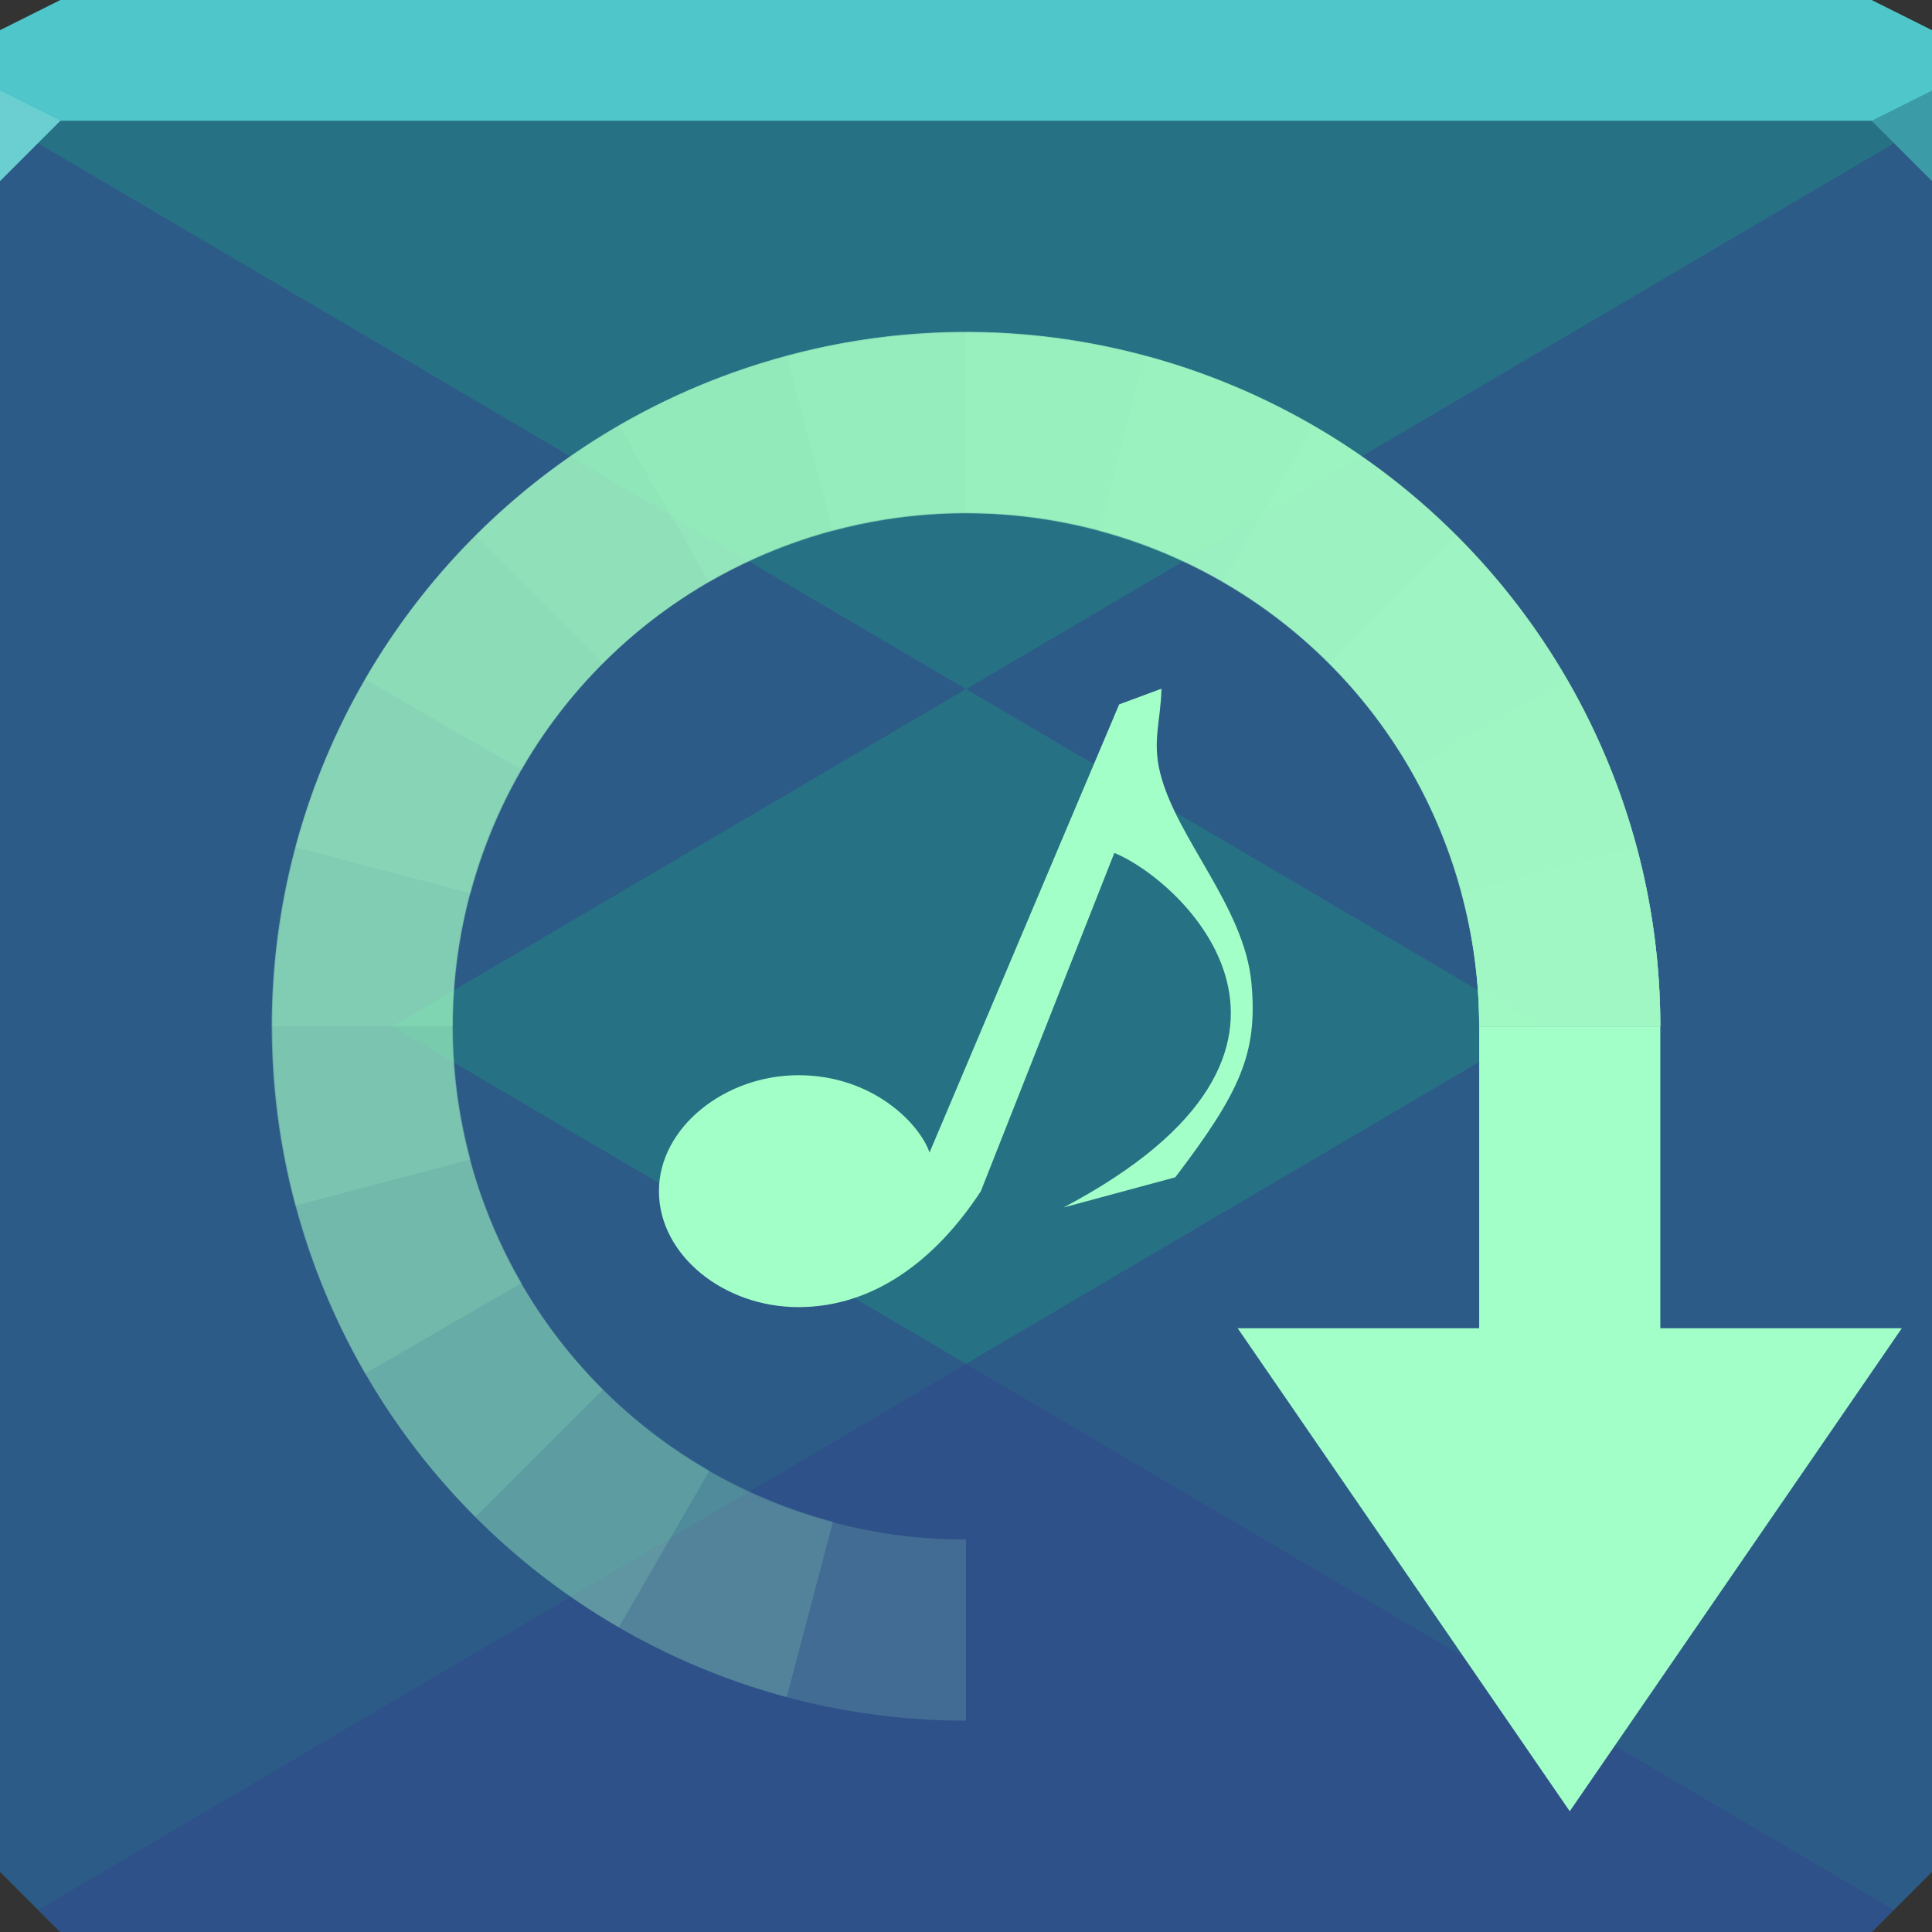 <?xml version="1.0" encoding="UTF-8" standalone="no"?>
<!-- Created with Inkscape (http://www.inkscape.org/) -->

<svg
   xmlns:dc="http://purl.org/dc/elements/1.1/"
   xmlns:cc="http://creativecommons.org/ns#"
   xmlns:rdf="http://www.w3.org/1999/02/22-rdf-syntax-ns#"
   xmlns:svg="http://www.w3.org/2000/svg"
   xmlns="http://www.w3.org/2000/svg"
   xmlns:sodipodi="http://sodipodi.sourceforge.net/DTD/sodipodi-0.dtd"
   xmlns:inkscape="http://www.inkscape.org/namespaces/inkscape"
   width="64"
   height="64"
   id="svg13094"
   version="1.1"
   inkscape:version="0.91+devel r"
   sodipodi:docname="flacon.svg">
  <rect width="100%" height="100%" fill="#333333" stroke="none"/>
  <sodipodi:namedview
     id="base"
     pagecolor="#ffffff"
     bordercolor="#666666"
     borderopacity="1.0"
     inkscape:pageopacity="0"
     inkscape:pageshadow="2"
     inkscape:zoom="11.313709"
     inkscape:cx="32.40673"
     inkscape:cy="32.232549"
     inkscape:document-units="px"
     inkscape:current-layer="svg13094"
     showgrid="true"
     inkscape:snap-bbox="true"
     inkscape:bbox-paths="true"
     inkscape:bbox-nodes="true"
     inkscape:snap-bbox-edge-midpoints="true"
     inkscape:snap-bbox-midpoints="true"
     inkscape:object-paths="true"
     inkscape:snap-intersection-paths="true"
     inkscape:object-nodes="true"
     inkscape:snap-smooth-nodes="true"
     inkscape:snap-midpoints="true"
     inkscape:snap-object-midpoints="true"
     inkscape:snap-center="true"
     showguides="true"
     inkscape:guide-bbox="true"
     inkscape:window-width="1920"
     inkscape:window-height="1023"
     inkscape:window-x="-10"
     inkscape:window-y="35"
     inkscape:window-maximized="1"
     inkscape:snap-global="true"
     fit-margin-top="0"
     fit-margin-left="0"
     fit-margin-right="0"
     fit-margin-bottom="0"
     showborder="true"
     inkscape:showpageshadow="false"
     inkscape:snap-page="true">
    <inkscape:grid
       type="xygrid"
       id="grid3075"
       empspacing="5"
       visible="true"
       enabled="true"
       snapvisiblegridlinesonly="true"
       originx="1.6362304e-08px"
       originy="18px" />
  </sodipodi:namedview>
  <defs
     id="defs13096" />
  <path
     inkscape:connector-curvature="0"
     style="color:#000000;display:inline;overflow:visible;visibility:visible;fill:#277084;fill-opacity:1;fill-rule:nonzero;stroke:none;stroke-width:2.286;marker:none;enable-background:accumulate"
     d="m 0,4 0,30 0,28 2,2 30,0 30,0 2,-2 L 64,34 64,4 32,4 0,4 Z"
     id="path3812" />
  <path
     style="color:#000000;display:inline;overflow:visible;visibility:visible;opacity:1;fill:#2c5b88;fill-opacity:1;fill-rule:nonzero;stroke:none;stroke-width:11.292;stroke-linecap:butt;stroke-linejoin:miter;stroke-miterlimit:4;stroke-dasharray:none;stroke-dashoffset:0;stroke-opacity:1;marker:none;enable-background:accumulate"
     d="M 0 4 L 0 34 L 0 62 L 1.26 63.26 L 51 34 L 0 4 z "
     id="path5030" />
  <path
     style="color:#000000;display:inline;overflow:visible;visibility:visible;opacity:1;fill:#2c5b88;fill-opacity:1;fill-rule:nonzero;stroke:none;stroke-width:11.292;stroke-linecap:butt;stroke-linejoin:miter;stroke-miterlimit:4;stroke-dasharray:none;stroke-dashoffset:0;stroke-opacity:1;marker:none;enable-background:accumulate"
     d="M 64 4 L 13 34 L 62.74 63.26 L 64 62 L 64 34 L 64 4 z "
     id="path5032" />
  <path
     id="path5028"
     d="M 0,4 32,22.824 64,4 0,4 Z"
     style="color:#000000;display:inline;overflow:visible;visibility:visible;opacity:1;fill:#277184;fill-opacity:1;fill-rule:nonzero;stroke:none;stroke-width:1;stroke-linecap:butt;stroke-linejoin:miter;stroke-miterlimit:4;stroke-dasharray:none;stroke-dashoffset:0;stroke-opacity:1;marker:none;enable-background:accumulate"
     inkscape:connector-curvature="0" />
  <path
     style="color:#000000;display:inline;overflow:visible;visibility:visible;opacity:1;fill:#2f5189;fill-opacity:1;fill-rule:nonzero;stroke:none;stroke-width:1;stroke-linecap:butt;stroke-linejoin:miter;stroke-miterlimit:4;stroke-dasharray:none;stroke-dashoffset:0;stroke-opacity:1;marker:none;enable-background:accumulate"
     d="M 32 45.176 L 1.26 63.26 L 2 64 L 62 64 L 62.74 63.26 L 32 45.176 z "
     id="rect5011" />
  <path
     style="color:#000000;display:inline;overflow:visible;visibility:visible;opacity:1;fill:#277184;fill-opacity:1;fill-rule:nonzero;stroke:none;stroke-width:11.292;stroke-linecap:butt;stroke-linejoin:miter;stroke-miterlimit:4;stroke-dasharray:none;stroke-dashoffset:0;stroke-opacity:1;marker:none;enable-background:accumulate"
     d="M 32,22.824 13,34 32,45.176 51,34 32,22.824 Z"
     id="path5013"
     inkscape:connector-curvature="0" />
  <path
     inkscape:connector-curvature="0"
     style="color:#000000;fill:#4fc6ca;fill-opacity:1;fill-rule:nonzero;stroke:none;stroke-width:2.286;marker:none;visibility:visible;display:inline;overflow:visible;enable-background:accumulate"
     d="M 2,0 0,1 0,4 32,4 64,4 64,1 62,0 32,0 2,0 z"
     id="path4090" />
  <path
     style="color:#000000;display:inline;overflow:visible;visibility:visible;fill:#6bcfd2;fill-opacity:1;fill-rule:nonzero;stroke-width:1;stroke-linecap:butt;stroke-linejoin:miter;stroke-miterlimit:4;stroke-dasharray:none;stroke-dashoffset:0;stroke-opacity:1;marker:none;enable-background:accumulate"
     d="M 0,3 0,6 2,4 Z"
     id="path4298"
     inkscape:connector-curvature="0"
     sodipodi:nodetypes="cccc" />
  <path
     d="M 64,6 62,4 64,3 z"
     id="path3028"
     style="fill:#3b9ca7;fill-opacity:1"
     inkscape:connector-curvature="0" />
  <g
     id="g3043"
     inkscape:export-filename="folder.png"
     inkscape:export-xdpi="90"
     inkscape:export-ydpi="90"
     transform="translate(-0.625,0.082)" />
  <g
     id="scalable"
     transform="matrix(1.039,0,0,1.039,1214.722,1878.812)"
     inkscape:label="#g3701"
     style="fill:#ffffff" />
  <path
     inkscape:connector-curvature="0"
     style="color:#000000;fill:#a3ffc8;stroke:none;stroke-width:0.9;marker:none;visibility:visible;display:inline;overflow:visible;enable-background:accumulate;fill-opacity:1"
     d="m 38.474,22.814 c -0.019,1.056 -0.312,1.726 -0.04,2.801 0.553,2.186 2.783,4.421 3.021,6.942 0.221,2.343 -0.39,3.636 -2.521,6.442 l -3.701,1 c 9.959,-5.267 3.891,-10.854 1.681,-11.744 l -4.422,11.204 c -1.495,2.285 -3.553,3.841 -6.042,3.841 -2.489,0 -4.622,-1.732 -4.622,-3.841 0,-2.109 2.181,-3.841 4.622,-3.841 2.441,0 4.004,1.587 4.342,2.561 l 6.282,-14.845 1.4,-0.52 z"
     id="path5049" />
  <g
     id="g4024"
     style="fill:#a3ffc8;fill-opacity:1">
    <path
       style="font-size:medium;font-style:normal;font-variant:normal;font-weight:normal;font-stretch:normal;text-indent:0;text-align:start;text-decoration:none;line-height:normal;letter-spacing:normal;word-spacing:normal;text-transform:none;direction:ltr;block-progression:tb;writing-mode:lr-tb;text-anchor:start;baseline-shift:baseline;opacity:0.159;color:#000000;fill:#a3ffc8;fill-opacity:1;stroke:none;stroke-width:6;marker:none;visibility:visible;display:inline;overflow:visible;enable-background:accumulate;font-family:Sans;-inkscape-font-specification:Sans"
       d="M 32,11 C 19.333,11 9,21.333 9,34 c 3e-7,12.667 10.333,23 23,23 l 0,-6 c -9.424,0 -17,-7.576 -17,-17 0,-9.424 7.576,-17 17,-17 9.424,0 17,7.576 17,17 l 6,0 C 55,21.333 44.667,11 32,11 z"
       id="path4044"
       inkscape:connector-curvature="0" />
    <path
       style="font-size:medium;font-style:normal;font-variant:normal;font-weight:normal;font-stretch:normal;text-indent:0;text-align:start;text-decoration:none;line-height:normal;letter-spacing:normal;word-spacing:normal;text-transform:none;direction:ltr;block-progression:tb;writing-mode:lr-tb;text-anchor:start;baseline-shift:baseline;opacity:0.159;color:#000000;fill:#a3ffc8;fill-opacity:1;stroke:none;stroke-width:6;marker:none;visibility:visible;display:inline;overflow:visible;enable-background:accumulate;font-family:Sans;-inkscape-font-specification:Sans"
       d="M 33.375,11.031 C 22.711,10.401 12.65,17.357 9.781,28.062 6.503,40.298 13.827,52.94 26.062,56.219 l 1.531,-5.812 c -9.103,-2.439 -14.439,-11.709 -12,-20.812 2.439,-9.103 11.709,-14.439 20.812,-12 C 43.852,19.589 49,26.291 49,34 l 6,0 C 55,23.605 47.979,14.472 37.938,11.781 c -1.529,-0.41 -3.039,-0.66 -4.562,-0.75 z"
       id="path4079"
       inkscape:connector-curvature="0" />
    <path
       style="font-size:medium;font-style:normal;font-variant:normal;font-weight:normal;font-stretch:normal;text-indent:0;text-align:start;text-decoration:none;line-height:normal;letter-spacing:normal;word-spacing:normal;text-transform:none;direction:ltr;block-progression:tb;writing-mode:lr-tb;text-anchor:start;baseline-shift:baseline;opacity:0.159;color:#000000;fill:#a3ffc8;fill-opacity:1;stroke:none;stroke-width:6;marker:none;visibility:visible;display:inline;overflow:visible;enable-background:accumulate;font-family:Sans;-inkscape-font-specification:Sans"
       d="M 30.406,11.062 C 23.036,11.588 16.052,15.644 12.094,22.5 5.76,33.47 9.53,47.573 20.5,53.906 l 3,-5.188 C 15.338,44.007 12.569,33.662 17.281,25.5 21.993,17.338 32.338,14.569 40.5,19.281 45.764,22.32 49,27.922 49,34 l 6,0 C 55,25.788 50.612,18.2 43.5,14.094 39.386,11.719 34.828,10.747 30.406,11.062 z"
       id="path4077"
       inkscape:connector-curvature="0" />
    <path
       style="font-size:medium;font-style:normal;font-variant:normal;font-weight:normal;font-stretch:normal;text-indent:0;text-align:start;text-decoration:none;line-height:normal;letter-spacing:normal;word-spacing:normal;text-transform:none;direction:ltr;block-progression:tb;writing-mode:lr-tb;text-anchor:start;baseline-shift:baseline;opacity:0.159;color:#000000;fill:#a3ffc8;fill-opacity:1;stroke:none;stroke-width:6;marker:none;visibility:visible;display:inline;overflow:visible;enable-background:accumulate;font-family:Sans;-inkscape-font-specification:Sans"
       d="m 32,11.031 c -5.892,0 -11.772,2.24 -16.25,6.719 -8.957,8.957 -8.957,23.543 0,32.5 l 4.219,-4.219 c -6.664,-6.664 -6.664,-17.398 0,-24.062 6.664,-6.664 17.398,-6.664 24.062,0 C 47.22,25.158 49,29.49 49,34 l 6,0 C 55,27.901 52.563,22.063 48.25,17.75 43.772,13.272 37.892,11.031 32,11.031 z"
       id="path4075"
       inkscape:connector-curvature="0" />
    <path
       style="font-size:medium;font-style:normal;font-variant:normal;font-weight:normal;font-stretch:normal;text-indent:0;text-align:start;text-decoration:none;line-height:normal;letter-spacing:normal;word-spacing:normal;text-transform:none;direction:ltr;block-progression:tb;writing-mode:lr-tb;text-anchor:start;baseline-shift:baseline;opacity:0.159;color:#000000;fill:#a3ffc8;fill-opacity:1;stroke:none;stroke-width:6;marker:none;visibility:visible;display:inline;overflow:visible;enable-background:accumulate;font-family:Sans;-inkscape-font-specification:Sans"
       d="M 33.594,11.062 C 29.172,10.747 24.614,11.719 20.5,14.094 9.53,20.427 5.76,34.53 12.094,45.5 l 5.188,-3 C 12.569,34.338 15.338,23.993 23.5,19.281 L 23.656,19.188 C 31.793,14.603 42.037,17.392 46.719,25.5 48.211,28.084 49,31.016 49,34 l 6,0 C 55,29.963 53.925,25.996 51.906,22.5 47.948,15.644 40.964,11.588 33.594,11.062 z"
       id="path4073"
       inkscape:connector-curvature="0" />
    <path
       style="font-size:medium;font-style:normal;font-variant:normal;font-weight:normal;font-stretch:normal;text-indent:0;text-align:start;text-decoration:none;line-height:normal;letter-spacing:normal;word-spacing:normal;text-transform:none;direction:ltr;block-progression:tb;writing-mode:lr-tb;text-anchor:start;baseline-shift:baseline;opacity:0.159;color:#000000;fill:#a3ffc8;fill-opacity:1;stroke:none;stroke-width:6;marker:none;visibility:visible;display:inline;overflow:visible;enable-background:accumulate;font-family:Sans;-inkscape-font-specification:Sans"
       d="m 30.625,11.031 c -1.523,0.09 -3.033,0.34 -4.562,0.75 C 13.827,15.06 6.503,27.702 9.781,39.938 l 5.812,-1.531 c -2.439,-9.103 2.897,-18.373 12,-20.812 9.103,-2.439 18.373,2.897 20.812,12 C 48.791,31.029 49,32.514 49,34 l 6,0 C 55,31.99 54.739,30.004 54.219,28.062 51.35,17.357 41.289,10.401 30.625,11.031 z"
       id="path4070"
       inkscape:connector-curvature="0" />
    <path
       style="font-size:medium;font-style:normal;font-variant:normal;font-weight:normal;font-stretch:normal;text-indent:0;text-align:start;text-decoration:none;line-height:normal;letter-spacing:normal;word-spacing:normal;text-transform:none;direction:ltr;block-progression:tb;writing-mode:lr-tb;text-anchor:start;baseline-shift:baseline;opacity:0.159;color:#000000;fill:#a3ffc8;fill-opacity:1;stroke:none;stroke-width:6;marker:none;visibility:visible;display:inline;overflow:visible;enable-background:accumulate;font-family:Sans;-inkscape-font-specification:Sans"
       d="M 32,11 C 19.333,11 9,21.333 9,34 l 6,0 c 0,-9.424 7.576,-17 17,-17 9.424,0 17,7.576 17,17 l 6,0 C 55,21.333 44.667,11 32,11 z"
       id="path4068"
       inkscape:connector-curvature="0" />
    <path
       style="font-size:medium;font-style:normal;font-variant:normal;font-weight:normal;font-stretch:normal;text-indent:0;text-align:start;text-decoration:none;line-height:normal;letter-spacing:normal;word-spacing:normal;text-transform:none;direction:ltr;block-progression:tb;writing-mode:lr-tb;text-anchor:start;baseline-shift:baseline;opacity:0.159;color:#000000;fill:#a3ffc8;fill-opacity:1;stroke:none;stroke-width:6;marker:none;visibility:visible;display:inline;overflow:visible;enable-background:accumulate;font-family:Sans;-inkscape-font-specification:Sans"
       d="M 33.375,11.031 C 22.711,10.401 12.65,17.357 9.781,28.062 l 5.812,1.531 c 2.439,-9.103 11.709,-14.439 20.812,-12 C 43.852,19.589 49,26.291 49,34 l 6,0 C 55,23.605 47.979,14.472 37.938,11.781 c -1.529,-0.41 -3.039,-0.66 -4.562,-0.75 z"
       id="path4066"
       inkscape:connector-curvature="0" />
    <path
       style="font-size:medium;font-style:normal;font-variant:normal;font-weight:normal;font-stretch:normal;text-indent:0;text-align:start;text-decoration:none;line-height:normal;letter-spacing:normal;word-spacing:normal;text-transform:none;direction:ltr;block-progression:tb;writing-mode:lr-tb;text-anchor:start;baseline-shift:baseline;opacity:0.159;color:#000000;fill:#a3ffc8;fill-opacity:1;stroke:none;stroke-width:6;marker:none;visibility:visible;display:inline;overflow:visible;enable-background:accumulate;font-family:Sans;-inkscape-font-specification:Sans"
       d="M 30.406,11.062 C 23.036,11.588 16.052,15.644 12.094,22.5 l 5.188,3 C 21.993,17.338 32.338,14.569 40.5,19.281 45.764,22.32 49,27.922 49,34 l 6,0 C 55,25.788 50.612,18.2 43.5,14.094 39.386,11.719 34.828,10.747 30.406,11.062 z"
       id="path4064"
       inkscape:connector-curvature="0" />
    <path
       style="font-size:medium;font-style:normal;font-variant:normal;font-weight:normal;font-stretch:normal;text-indent:0;text-align:start;text-decoration:none;line-height:normal;letter-spacing:normal;word-spacing:normal;text-transform:none;direction:ltr;block-progression:tb;writing-mode:lr-tb;text-anchor:start;baseline-shift:baseline;opacity:0.159;color:#000000;fill:#a3ffc8;fill-opacity:1;stroke:none;stroke-width:6;marker:none;visibility:visible;display:inline;overflow:visible;enable-background:accumulate;font-family:Sans;-inkscape-font-specification:Sans"
       d="m 32,11.031 c -5.892,0 -11.772,2.24 -16.25,6.719 l 4.219,4.219 c 6.664,-6.664 17.398,-6.664 24.062,0 C 47.22,25.158 49,29.49 49,34 l 6,0 C 55,27.901 52.563,22.063 48.25,17.75 43.772,13.272 37.892,11.031 32,11.031 z"
       id="path4062"
       inkscape:connector-curvature="0" />
    <path
       inkscape:connector-curvature="0"
       style="font-size:medium;font-style:normal;font-variant:normal;font-weight:normal;font-stretch:normal;text-indent:0;text-align:start;text-decoration:none;line-height:normal;letter-spacing:normal;word-spacing:normal;text-transform:none;direction:ltr;block-progression:tb;writing-mode:lr-tb;text-anchor:start;baseline-shift:baseline;color:#000000;fill:#a3ffc8;fill-opacity:1;stroke:none;stroke-width:8.603;marker:none;visibility:visible;display:inline;overflow:visible;enable-background:accumulate;font-family:Sans;-inkscape-font-specification:Sans"
       d="m 49,34 0,10 -8,0 11,16 11,-16 -8,0 0,-10 -6,0 z"
       id="path4014" />
    <path
       style="font-size:medium;font-style:normal;font-variant:normal;font-weight:normal;font-stretch:normal;text-indent:0;text-align:start;text-decoration:none;line-height:normal;letter-spacing:normal;word-spacing:normal;text-transform:none;direction:ltr;block-progression:tb;writing-mode:lr-tb;text-anchor:start;baseline-shift:baseline;opacity:0.159;color:#000000;fill:#a3ffc8;fill-opacity:1;stroke:none;stroke-width:6;marker:none;visibility:visible;display:inline;overflow:visible;enable-background:accumulate;font-family:Sans;-inkscape-font-specification:Sans"
       d="m 54.219,28.062 -5.812,1.531 C 48.791,31.029 49,32.514 49,34 l 6,0 c 0,-2.01 -0.261,-3.996 -0.781,-5.938 z"
       id="path4046"
       inkscape:connector-curvature="0" />
    <path
       style="font-size:medium;font-style:normal;font-variant:normal;font-weight:normal;font-stretch:normal;text-indent:0;text-align:start;text-decoration:none;line-height:normal;letter-spacing:normal;word-spacing:normal;text-transform:none;direction:ltr;block-progression:tb;writing-mode:lr-tb;text-anchor:start;baseline-shift:baseline;opacity:0.159;color:#000000;fill:#a3ffc8;fill-opacity:1;stroke:none;stroke-width:6;marker:none;visibility:visible;display:inline;overflow:visible;enable-background:accumulate;font-family:Sans;-inkscape-font-specification:Sans"
       d="m 51.906,22.5 -5.188,3 C 48.211,28.084 49,31.016 49,34 l 6,0 c 0,-4.037 -1.075,-8.004 -3.094,-11.5 z"
       id="path4048"
       inkscape:connector-curvature="0" />
    <path
       style="font-size:medium;font-style:normal;font-variant:normal;font-weight:normal;font-stretch:normal;text-indent:0;text-align:start;text-decoration:none;line-height:normal;letter-spacing:normal;word-spacing:normal;text-transform:none;direction:ltr;block-progression:tb;writing-mode:lr-tb;text-anchor:start;baseline-shift:baseline;opacity:0.159;color:#000000;fill:#a3ffc8;fill-opacity:1;stroke:none;stroke-width:6;marker:none;visibility:visible;display:inline;overflow:visible;enable-background:accumulate;font-family:Sans;-inkscape-font-specification:Sans"
       d="m 48.25,17.75 -4.219,4.219 C 47.22,25.158 49,29.49 49,34 l 6,0 C 55,27.901 52.563,22.063 48.25,17.75 z"
       id="path4050"
       inkscape:connector-curvature="0" />
    <path
       style="font-size:medium;font-style:normal;font-variant:normal;font-weight:normal;font-stretch:normal;text-indent:0;text-align:start;text-decoration:none;line-height:normal;letter-spacing:normal;word-spacing:normal;text-transform:none;direction:ltr;block-progression:tb;writing-mode:lr-tb;text-anchor:start;baseline-shift:baseline;opacity:0.159;color:#000000;fill:#a3ffc8;fill-opacity:1;stroke:none;stroke-width:6;marker:none;visibility:visible;display:inline;overflow:visible;enable-background:accumulate;font-family:Sans;-inkscape-font-specification:Sans"
       d="m 43.5,14.094 -3,5.188 C 45.764,22.32 49,27.922 49,34 l 6,0 C 55,25.788 50.612,18.2 43.5,14.094 z"
       id="path4052"
       inkscape:connector-curvature="0" />
    <path
       style="font-size:medium;font-style:normal;font-variant:normal;font-weight:normal;font-stretch:normal;text-indent:0;text-align:start;text-decoration:none;line-height:normal;letter-spacing:normal;word-spacing:normal;text-transform:none;direction:ltr;block-progression:tb;writing-mode:lr-tb;text-anchor:start;baseline-shift:baseline;opacity:0.159;color:#000000;fill:#a3ffc8;fill-opacity:1;stroke:none;stroke-width:6;marker:none;visibility:visible;display:inline;overflow:visible;enable-background:accumulate;font-family:Sans;-inkscape-font-specification:Sans"
       d="m 37.938,11.781 -1.531,5.812 C 43.852,19.589 49,26.291 49,34 l 6,0 C 55,23.605 47.979,14.472 37.938,11.781 z"
       id="path4054"
       inkscape:connector-curvature="0" />
    <path
       style="font-size:medium;font-style:normal;font-variant:normal;font-weight:normal;font-stretch:normal;text-indent:0;text-align:start;text-decoration:none;line-height:normal;letter-spacing:normal;word-spacing:normal;text-transform:none;direction:ltr;block-progression:tb;writing-mode:lr-tb;text-anchor:start;baseline-shift:baseline;opacity:0.159;color:#000000;fill:#a3ffc8;fill-opacity:1;stroke:none;stroke-width:6;marker:none;visibility:visible;display:inline;overflow:visible;enable-background:accumulate;font-family:Sans;-inkscape-font-specification:Sans"
       d="m 32,11 0,6 c 9.424,0 17,7.576 17,17 l 6,0 C 55,21.333 44.667,11 32,11 z"
       id="path4056"
       inkscape:connector-curvature="0" />
    <path
       style="font-size:medium;font-style:normal;font-variant:normal;font-weight:normal;font-stretch:normal;text-indent:0;text-align:start;text-decoration:none;line-height:normal;letter-spacing:normal;word-spacing:normal;text-transform:none;direction:ltr;block-progression:tb;writing-mode:lr-tb;text-anchor:start;baseline-shift:baseline;opacity:0.159;color:#000000;fill:#a3ffc8;fill-opacity:1;stroke:none;stroke-width:6;marker:none;visibility:visible;display:inline;overflow:visible;enable-background:accumulate;font-family:Sans;-inkscape-font-specification:Sans"
       d="M 33.594,11.062 C 29.172,10.747 24.614,11.719 20.5,14.094 l 3,5.188 C 31.662,14.569 42.007,17.338 46.719,25.5 48.211,28.084 49,31.016 49,34 l 6,0 C 55,29.963 53.925,25.996 51.906,22.5 47.948,15.644 40.964,11.588 33.594,11.062 z"
       id="path4060"
       inkscape:connector-curvature="0" />
    <path
       style="font-size:medium;font-style:normal;font-variant:normal;font-weight:normal;font-stretch:normal;text-indent:0;text-align:start;text-decoration:none;line-height:normal;letter-spacing:normal;word-spacing:normal;text-transform:none;direction:ltr;block-progression:tb;writing-mode:lr-tb;text-anchor:start;baseline-shift:baseline;opacity:0.159;color:#000000;fill:#a3ffc8;fill-opacity:1;stroke:none;stroke-width:6;marker:none;visibility:visible;display:inline;overflow:visible;enable-background:accumulate;font-family:Sans;-inkscape-font-specification:Sans"
       d="m 30.625,11.031 c -1.523,0.09 -3.033,0.34 -4.562,0.75 l 1.531,5.812 c 9.103,-2.439 18.373,2.897 20.812,12 C 48.791,31.029 49,32.514 49,34 l 6,0 C 55,31.99 54.739,30.004 54.219,28.062 51.35,17.357 41.289,10.401 30.625,11.031 z"
       id="path4058"
       inkscape:connector-curvature="0" />
  </g>
</svg>
